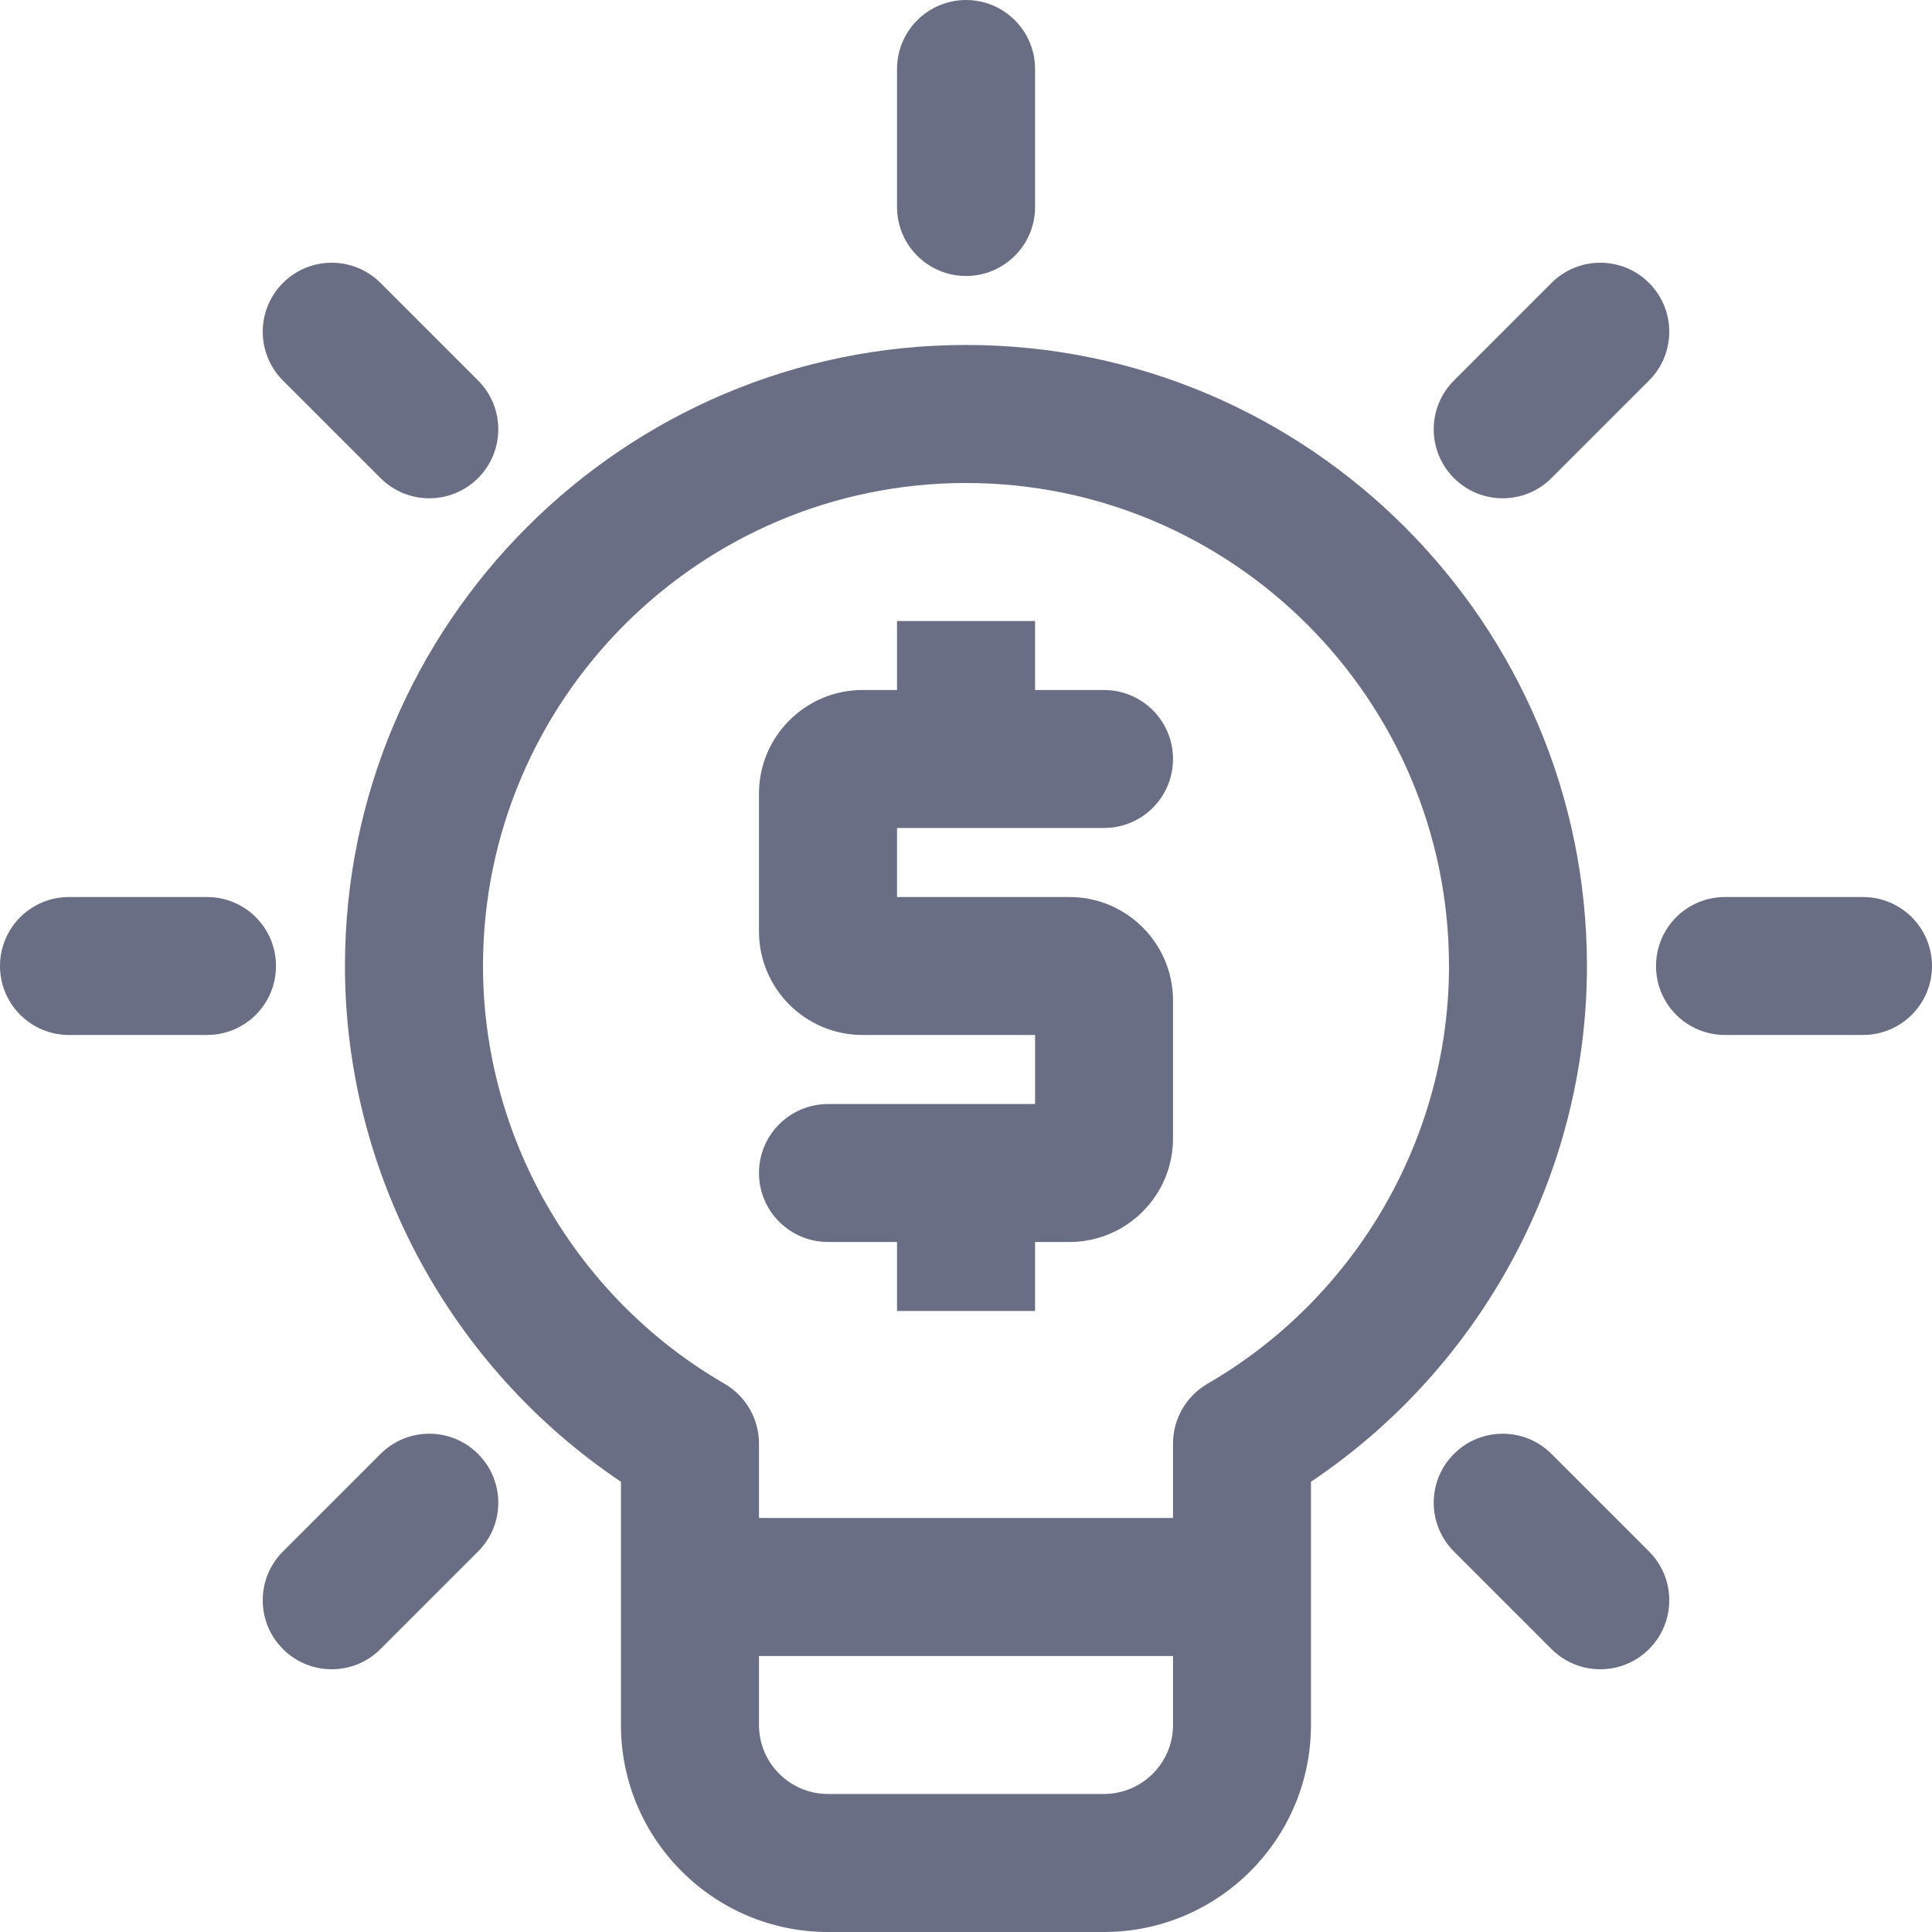 <svg width="20" height="20" viewBox="0 0 20 20" fill="none" xmlns="http://www.w3.org/2000/svg">
<g clip-path="url(#clip0_274_7711)">
<path d="M10 3.571C6.455 3.571 3.571 6.455 3.571 10C3.571 12.142 4.656 14.151 6.428 15.339V17.857C6.428 19.039 7.39 20 8.571 20H11.428C12.61 20 13.571 19.039 13.571 17.857V15.339C15.344 14.151 16.428 12.142 16.428 10C16.428 6.455 13.545 3.571 10 3.571ZM11.428 18.571H8.571C8.177 18.571 7.857 18.251 7.857 17.857V17.143H12.143V17.857C12.143 18.251 11.822 18.571 11.428 18.571ZM12.499 14.325C12.279 14.453 12.143 14.689 12.143 14.944V15.714H7.857V14.944C7.857 14.689 7.721 14.453 7.501 14.325C5.958 13.432 5 11.774 5 10C5 7.243 7.243 5 10 5C12.757 5 15 7.243 15 10C15 11.774 14.041 13.432 12.499 14.325Z" fill="#6A6E85"/>
<path d="M9.286 2.143V0.714C9.286 0.32 9.606 0 10 0C10.395 0 10.715 0.32 10.715 0.714V2.143C10.715 2.537 10.395 2.857 10 2.857C9.606 2.857 9.286 2.537 9.286 2.143Z" fill="#6A6E85"/>
<path d="M2.929 3.939C2.65 3.66 2.65 3.208 2.929 2.929C3.208 2.65 3.66 2.65 3.939 2.929L4.949 3.939C5.228 4.218 5.228 4.67 4.949 4.949C4.67 5.228 4.218 5.228 3.939 4.949L2.929 3.939Z" fill="#6A6E85"/>
<path d="M17.071 16.061C17.35 16.34 17.35 16.792 17.071 17.071C16.792 17.35 16.34 17.35 16.061 17.071L15.051 16.061C14.772 15.782 14.772 15.33 15.051 15.051C15.33 14.772 15.782 14.772 16.061 15.051L17.071 16.061Z" fill="#6A6E85"/>
<path d="M2.857 10C2.857 10.395 2.538 10.714 2.143 10.714H0.714C0.32 10.714 0 10.395 0 10C0 9.605 0.32 9.286 0.714 9.286H2.143C2.538 9.286 2.857 9.605 2.857 10Z" fill="#6A6E85"/>
<path d="M20 10C20 10.395 19.68 10.714 19.285 10.714H17.857C17.462 10.714 17.143 10.395 17.143 10C17.143 9.605 17.462 9.286 17.857 9.286H19.285C19.68 9.286 20 9.605 20 10Z" fill="#6A6E85"/>
<path d="M4.949 15.051C5.228 15.33 5.228 15.782 4.949 16.061L3.939 17.071C3.66 17.35 3.208 17.35 2.929 17.071C2.65 16.792 2.65 16.34 2.929 16.061L3.939 15.051C4.218 14.772 4.67 14.772 4.949 15.051Z" fill="#6A6E85"/>
<path d="M15.051 4.949C14.772 4.67 14.772 4.218 15.051 3.939L16.061 2.929C16.34 2.65 16.792 2.65 17.071 2.929C17.35 3.208 17.35 3.66 17.071 3.939L16.061 4.949C15.782 5.228 15.33 5.228 15.051 4.949Z" fill="#6A6E85"/>
<path d="M9.286 8.571V9.286H11.072C11.662 9.286 12.143 9.766 12.143 10.357V11.786C12.143 12.376 11.662 12.857 11.072 12.857H10.715V13.571H9.286V12.857H8.572C8.177 12.857 7.857 12.537 7.857 12.143C7.857 11.748 8.177 11.429 8.572 11.429H10.715V10.714H8.929C8.338 10.714 7.857 10.234 7.857 9.643V8.214C7.857 7.624 8.338 7.143 8.929 7.143H9.286V6.429H10.715V7.143H11.429C11.824 7.143 12.143 7.463 12.143 7.857C12.143 8.252 11.824 8.571 11.429 8.571H9.286Z" fill="#6A6E85"/>
</g>
<defs>
<clipPath id="clip0_274_7711">
<rect width="20" height="20" fill="white"/>
</clipPath>
</defs>
</svg>
